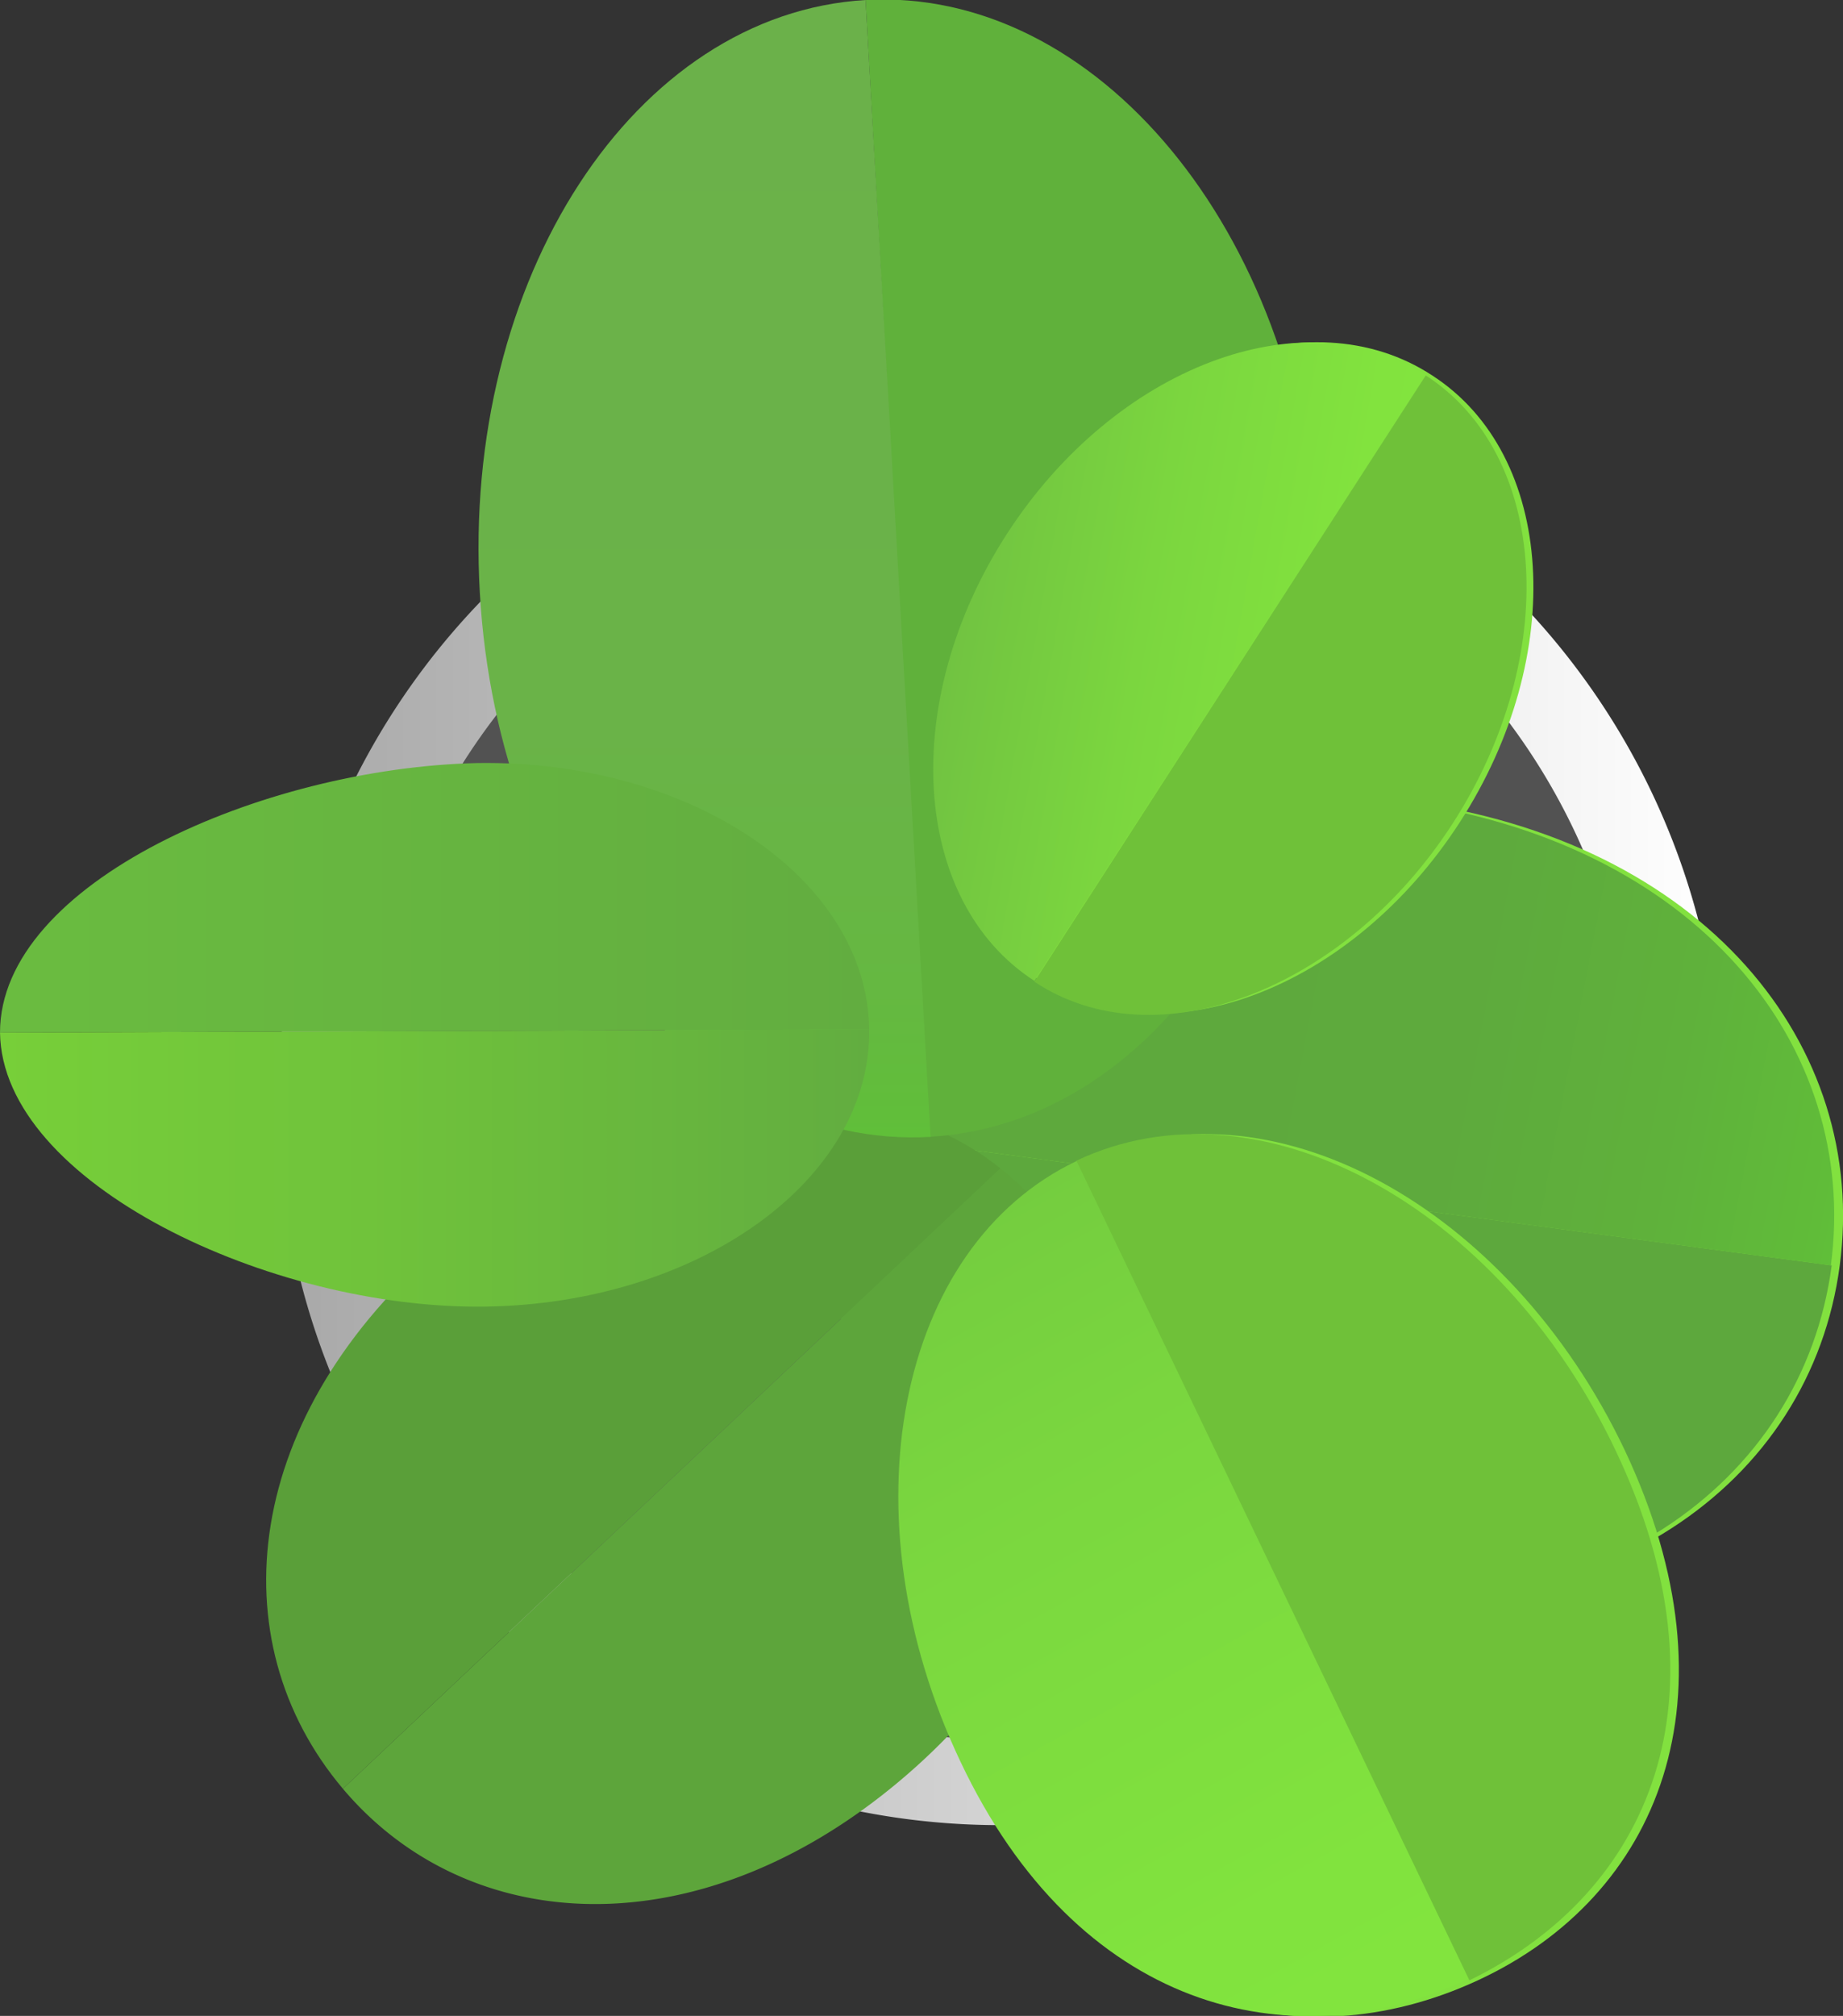 <svg xmlns="http://www.w3.org/2000/svg" xmlns:xlink="http://www.w3.org/1999/xlink" viewBox="0 0 45.63 49.88"><rect x="0" y="0" width="45.63" height="49.88" fill="#333333" stroke="none"/><defs><style>.cls-1{fill:#525252;}.cls-2{fill:url(#_ÂÁ_Ï_ÌÌ_È_ËÂÌÚ_105);}.cls-3{fill:#82e13f;}.cls-4{fill:#5da83d;}.cls-5{fill:url(#linear-gradient);}.cls-6{fill:#5a9f39;}.cls-7{fill:#5da53b;}.cls-8{fill:#60b13b;}.cls-9{fill:url(#linear-gradient-2);}.cls-10{fill:url(#linear-gradient-3);}.cls-11{fill:#6fc139;}.cls-12{fill:url(#linear-gradient-4);}.cls-13{fill:url(#linear-gradient-5);}.cls-14{fill:url(#linear-gradient-6);}</style><linearGradient id="_ÂÁ_Ï_ÌÌ_È_ËÂÌÚ_105" x1="6.91" y1="27.29" x2="42.63" y2="27.29" gradientUnits="userSpaceOnUse"><stop offset="0" stop-color="#a8a8a8"/><stop offset="1" stop-color="#fff"/></linearGradient><linearGradient id="linear-gradient" x1="-618.83" y1="81.33" x2="-618.83" y2="106.94" gradientTransform="translate(57.43 -600.48) rotate(-79.16)" gradientUnits="userSpaceOnUse"><stop offset="0.01" stop-color="#5ea83d"/><stop offset="0.61" stop-color="#5eaa3d"/><stop offset="0.82" stop-color="#5fb13b"/><stop offset="0.98" stop-color="#60bc39"/><stop offset="1" stop-color="#60bf39"/></linearGradient><linearGradient id="linear-gradient-2" x1="17.44" y1="0.01" x2="17.44" y2="28.15" gradientUnits="userSpaceOnUse"><stop offset="0.01" stop-color="#6bb14a"/><stop offset="0.64" stop-color="#6ab348"/><stop offset="0.87" stop-color="#65b841"/><stop offset="1" stop-color="#60bf39"/></linearGradient><linearGradient id="linear-gradient-3" x1="78.35" y1="-55.96" x2="92.3" y2="-55.96" gradientTransform="translate(-63.36 56.66) rotate(10.14)" gradientUnits="userSpaceOnUse"><stop offset="0" stop-color="#71c341"/><stop offset="0.33" stop-color="#7bd63f"/><stop offset="0.67" stop-color="#82e33e"/><stop offset="1" stop-color="#84e73e"/></linearGradient><linearGradient id="linear-gradient-4" x1="49.88" y1="86.96" x2="74.32" y2="86.96" gradientTransform="matrix(0.88, 0, 0, 0.84, -43.87, -50.5)" gradientUnits="userSpaceOnUse"><stop offset="0" stop-color="#6abc40"/><stop offset="0.81" stop-color="#64b040"/><stop offset="1" stop-color="#62ad40"/></linearGradient><linearGradient id="linear-gradient-5" x1="49.88" y1="94.97" x2="74.32" y2="94.97" gradientTransform="matrix(0.88, 0, 0, 0.84, -43.87, -50.5)" gradientUnits="userSpaceOnUse"><stop offset="0" stop-color="#77cf39"/><stop offset="0.42" stop-color="#70c33b"/><stop offset="1" stop-color="#62ad40"/></linearGradient><linearGradient id="linear-gradient-6" x1="22.39" y1="31.08" x2="37.08" y2="57.58" gradientUnits="userSpaceOnUse"><stop offset="0" stop-color="#74cd3f"/><stop offset="0.2" stop-color="#7ad63f"/><stop offset="0.61" stop-color="#81e33e"/><stop offset="1" stop-color="#84e73e"/></linearGradient></defs><title>Plant2</title><g id="Layer_2" data-name="Layer 2"><g id="Layer_1-2" data-name="Layer 1"><circle class="cls-1" cx="24.77" cy="27.29" r="16.8"/><path class="cls-2" d="M24.77,45.16A17.87,17.87,0,1,1,42.63,27.29,17.89,17.89,0,0,1,24.77,45.16Zm0-33.6A15.74,15.74,0,1,0,40.5,27.29,15.75,15.75,0,0,0,24.77,11.56Z"/><path class="cls-3" d="M34.81,19.82c-7.38-1-14,2.64-14.67,8.08S24.82,38.54,32.2,39.52s12.63-2.77,13.35-8.21S42.2,20.8,34.81,19.82Z"/><path class="cls-4" d="M32,39.52c7.38,1,12.63-2.77,13.35-8.21L19.92,27.9C19.2,33.34,24.6,38.54,32,39.52Z"/><path class="cls-5" d="M34.59,19.82c-7.38-1-14,2.64-14.67,8.08l25.41,3.41C46.05,25.87,42,20.8,34.59,19.82Z"/><path class="cls-6" d="M11,30.75C6,35,5.38,40.58,8.49,44.26L24.77,28.91C21.42,26.22,15.57,26.91,11,30.75Z"/><path class="cls-7" d="M25.68,29.78a6.22,6.22,0,0,0-.91-.87L8.49,44.26c3.1,3.67,8.79,4,13.78-.19S28.79,33.46,25.68,29.78Z"/><path class="cls-8" d="M32.6,13.48C32.15,5.71,27.15-.32,21.43,0L23,28.13C28.77,27.81,33,21.25,32.6,13.48Z"/><path class="cls-9" d="M11.88,14.67c.44,7.76,5.44,13.79,11.16,13.46L21.43,0C15.71.34,11.43,6.9,11.88,14.67Z"/><path class="cls-3" d="M35.46,9.29c-3.05-2-7.69-.22-10.37,3.92s-2.37,9.09.68,11.06,7.69.22,10.37-3.92S38.51,11.26,35.46,9.29Z"/><path class="cls-10" d="M24.93,13.21c-2.68,4.14-2.37,9.09.68,11.06l9.69-15C32.25,7.32,27.61,9.07,24.93,13.21Z"/><path class="cls-11" d="M35.3,9.29l-9.69,15c3,2,7.69.22,10.36-3.92S38.35,11.26,35.3,9.29Z"/><path class="cls-12" d="M11.82,18.88C6.51,19,0,21.84,0,25.55l21.52-.08C21.47,21.76,17.13,18.8,11.82,18.88Z"/><path class="cls-13" d="M0,25.55c.05,3.72,6.7,6.85,12,6.78s9.57-3.14,9.52-6.86Z"/><path class="cls-3" d="M40.23,35.89c-2.89-6.09-8.87-9.3-13.35-7.17S21.1,37.5,24,43.59,32.1,51.08,36.59,49,43.11,42,40.23,35.89Z"/><path class="cls-14" d="M23.78,43.59c2.88,6.09,8.12,7.49,12.6,5.36L26.67,28.72C22.19,30.84,20.89,37.5,23.78,43.59Z"/><path class="cls-11" d="M40,35.89c-2.89-6.09-8.86-9.3-13.35-7.17L36.38,49C40.87,46.82,42.91,42,40,35.89Z"/></g></g></svg>